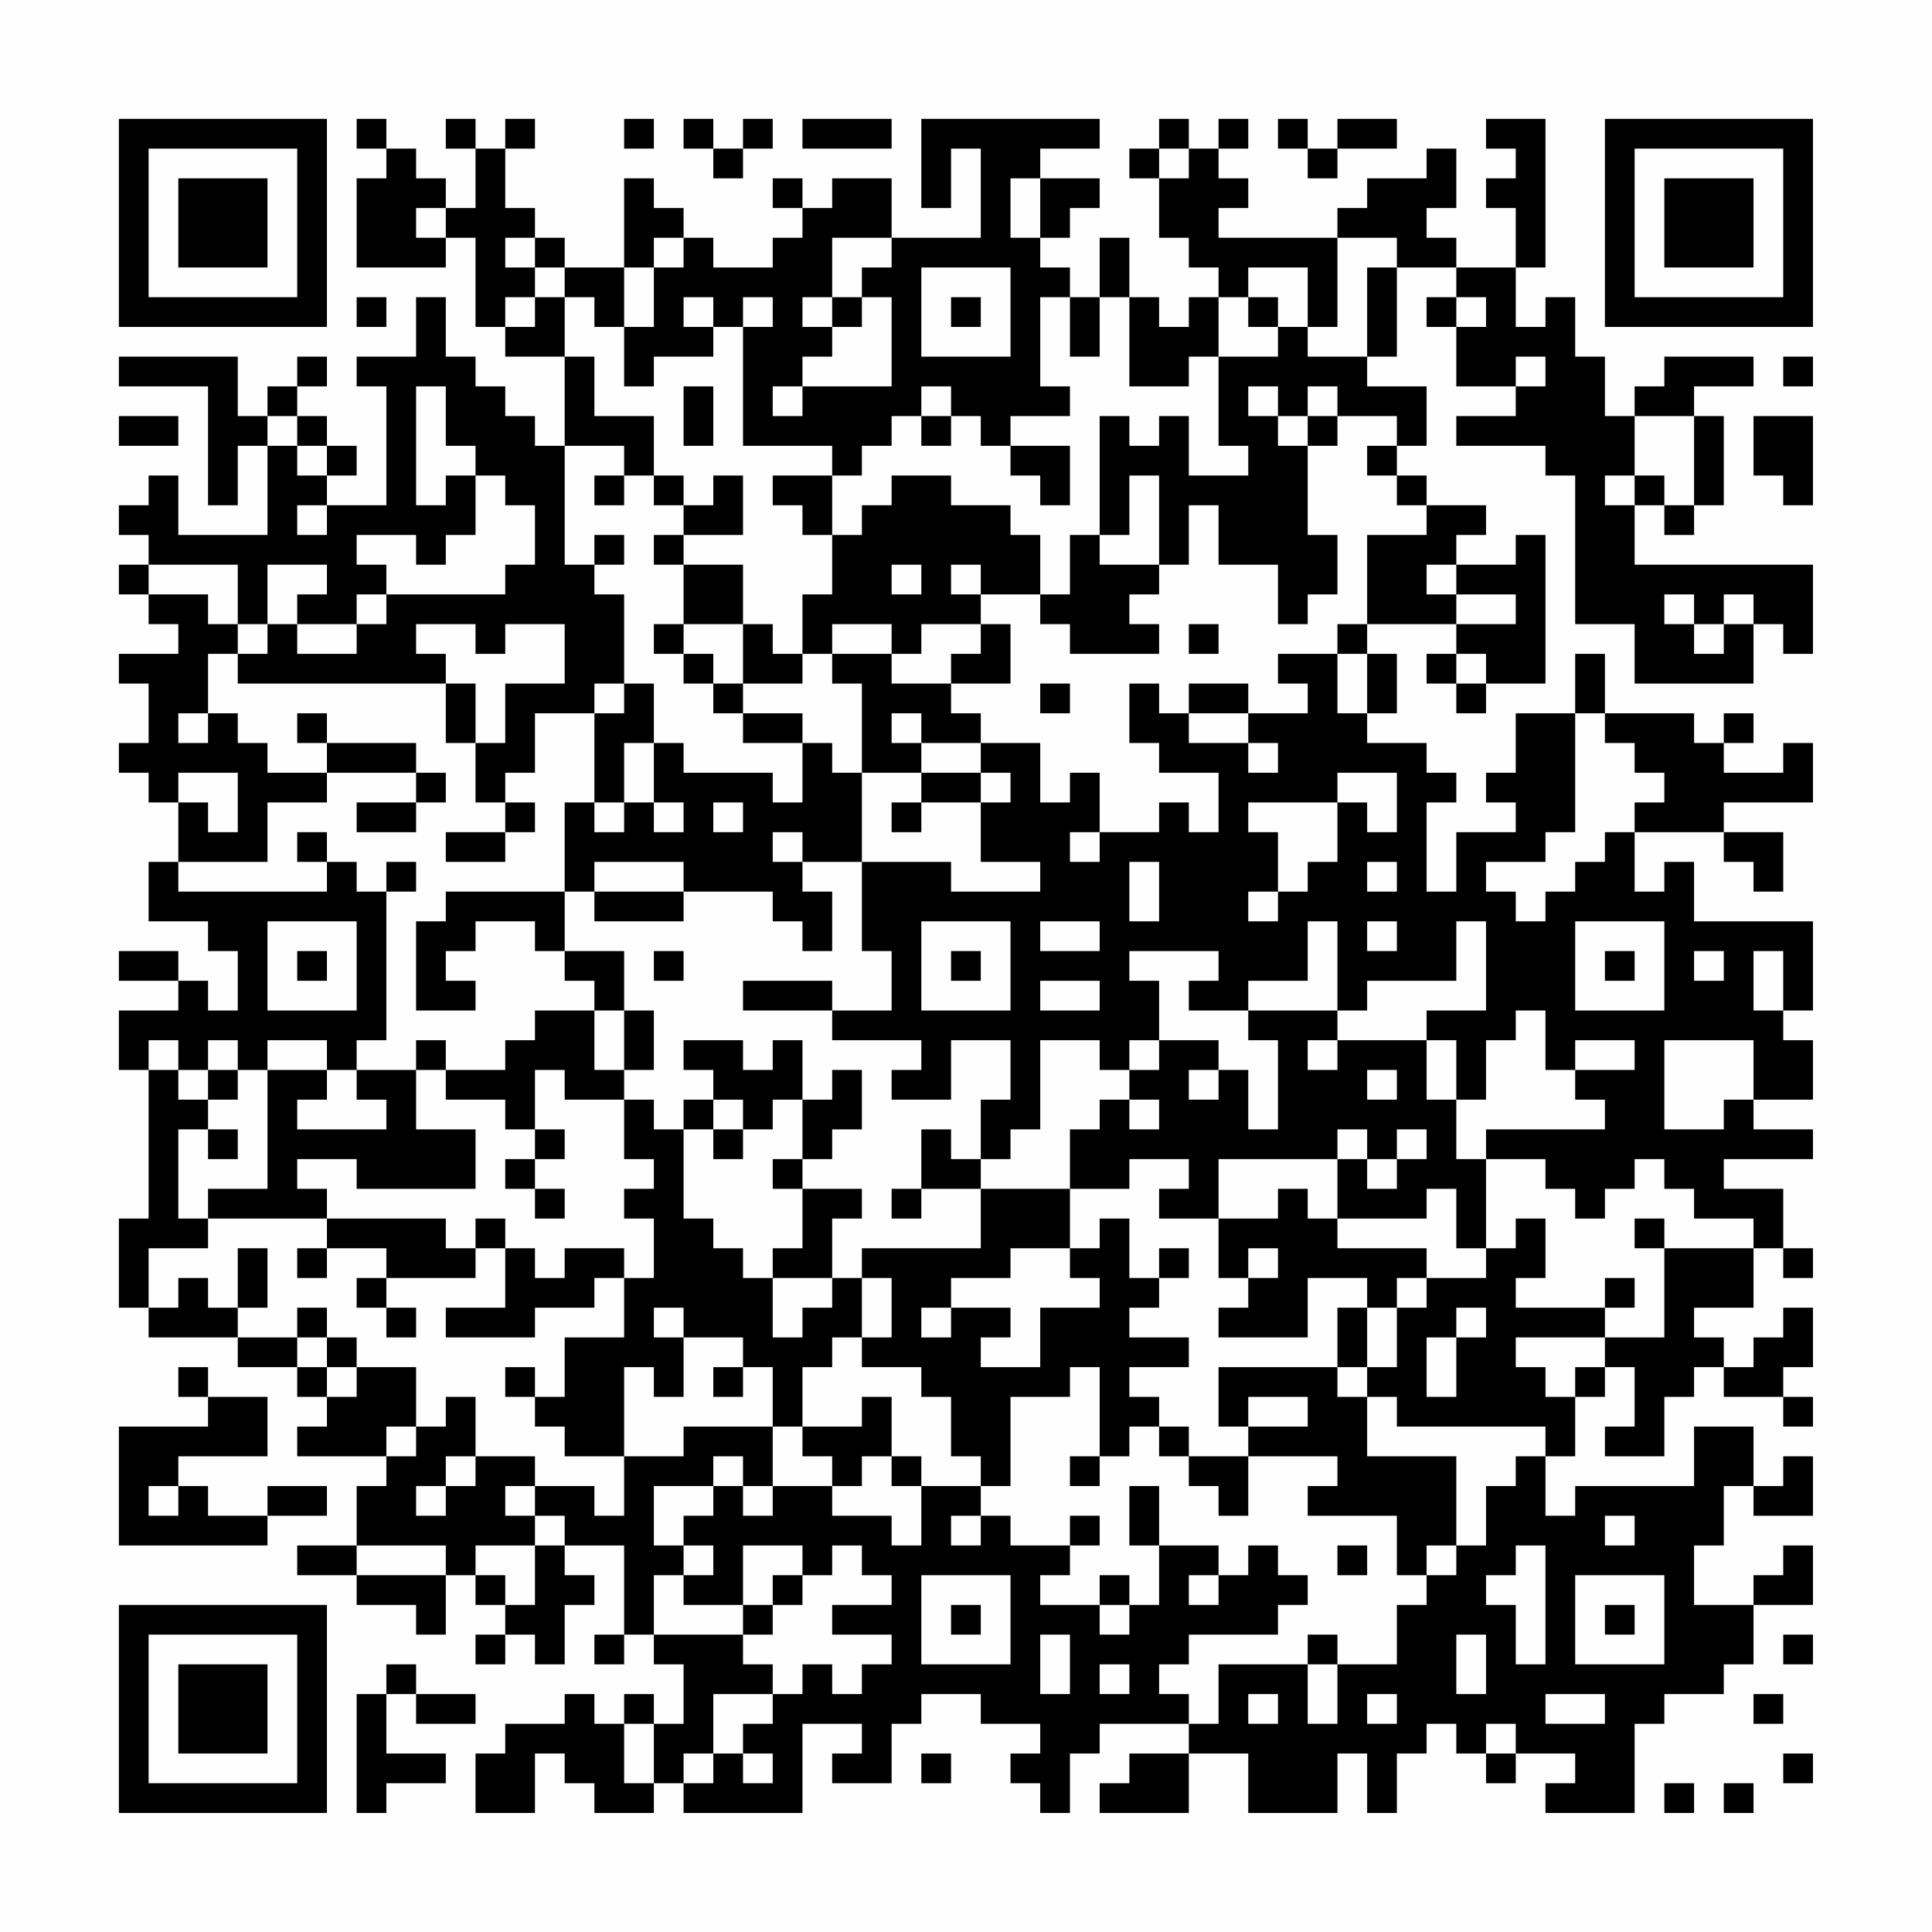 <?xml version="1.0" encoding="UTF-8"?>
<svg xmlns="http://www.w3.org/2000/svg" version="1.1" width="300" height="300" viewBox="0 0 300 300"><rect x="0" y="0" width="300" height="300" fill="#fefefe"/><g transform="scale(4.615)"><g transform="translate(4,4)"><path fill-rule="evenodd" d="M8 0L8 1L9 1L9 2L8 2L8 5L11 5L11 4L12 4L12 7L13 7L13 8L15 8L15 11L14 11L14 10L13 10L13 9L12 9L12 8L11 8L11 6L10 6L10 8L8 8L8 9L9 9L9 13L7 13L7 12L8 12L8 11L7 11L7 10L6 10L6 9L7 9L7 8L6 8L6 9L5 9L5 10L4 10L4 8L0 8L0 9L3 9L3 13L4 13L4 11L5 11L5 14L2 14L2 12L1 12L1 13L0 13L0 14L1 14L1 15L0 15L0 16L1 16L1 17L2 17L2 18L0 18L0 19L1 19L1 21L0 21L0 22L1 22L1 23L2 23L2 25L1 25L1 27L3 27L3 28L4 28L4 30L3 30L3 29L2 29L2 28L0 28L0 29L2 29L2 30L0 30L0 32L1 32L1 37L0 37L0 40L1 40L1 41L4 41L4 42L6 42L6 43L7 43L7 44L6 44L6 45L9 45L9 46L8 46L8 48L6 48L6 49L8 49L8 50L10 50L10 51L11 51L11 49L12 49L12 50L13 50L13 51L12 51L12 52L13 52L13 51L14 51L14 52L15 52L15 50L16 50L16 49L15 49L15 48L17 48L17 51L16 51L16 52L17 52L17 51L18 51L18 52L19 52L19 54L18 54L18 53L17 53L17 54L16 54L16 53L15 53L15 54L13 54L13 55L12 55L12 57L14 57L14 55L15 55L15 56L16 56L16 57L18 57L18 56L19 56L19 57L23 57L23 54L25 54L25 55L24 55L24 56L26 56L26 54L27 54L27 53L29 53L29 54L31 54L31 55L30 55L30 56L31 56L31 57L32 57L32 55L33 55L33 54L36 54L36 55L34 55L34 56L33 56L33 57L36 57L36 55L38 55L38 57L41 57L41 55L42 55L42 57L43 57L43 55L44 55L44 54L45 54L45 55L46 55L46 56L47 56L47 55L49 55L49 56L48 56L48 57L51 57L51 54L52 54L52 53L54 53L54 52L55 52L55 50L57 50L57 48L56 48L56 49L55 49L55 50L53 50L53 48L54 48L54 46L55 46L55 47L57 47L57 45L56 45L56 46L55 46L55 44L53 44L53 46L49 46L49 47L48 47L48 45L49 45L49 43L50 43L50 42L51 42L51 44L50 44L50 45L52 45L52 43L53 43L53 42L54 42L54 43L56 43L56 44L57 44L57 43L56 43L56 42L57 42L57 40L56 40L56 41L55 41L55 42L54 42L54 41L53 41L53 40L55 40L55 38L56 38L56 39L57 39L57 38L56 38L56 36L54 36L54 35L57 35L57 34L55 34L55 33L57 33L57 31L56 31L56 30L57 30L57 27L53 27L53 25L52 25L52 26L51 26L51 24L54 24L54 25L55 25L55 26L56 26L56 24L54 24L54 23L57 23L57 21L56 21L56 22L54 22L54 21L55 21L55 20L54 20L54 21L53 21L53 20L50 20L50 18L49 18L49 20L47 20L47 22L46 22L46 23L47 23L47 24L45 24L45 26L44 26L44 23L45 23L45 22L44 22L44 21L42 21L42 20L43 20L43 18L42 18L42 17L45 17L45 18L44 18L44 19L45 19L45 20L46 20L46 19L48 19L48 14L47 14L47 15L45 15L45 14L46 14L46 13L44 13L44 12L43 12L43 11L44 11L44 9L42 9L42 8L43 8L43 5L45 5L45 6L44 6L44 7L45 7L45 9L47 9L47 10L45 10L45 11L48 11L48 12L49 12L49 17L51 17L51 19L55 19L55 17L56 17L56 18L57 18L57 15L51 15L51 13L52 13L52 14L53 14L53 13L54 13L54 10L53 10L53 9L55 9L55 8L52 8L52 9L51 9L51 10L50 10L50 8L49 8L49 6L48 6L48 7L47 7L47 5L48 5L48 0L46 0L46 1L47 1L47 2L46 2L46 3L47 3L47 5L45 5L45 4L44 4L44 3L45 3L45 1L44 1L44 2L42 2L42 3L41 3L41 4L37 4L37 3L38 3L38 2L37 2L37 1L38 1L38 0L37 0L37 1L36 1L36 0L35 0L35 1L34 1L34 2L35 2L35 4L36 4L36 5L37 5L37 6L36 6L36 7L35 7L35 6L34 6L34 4L33 4L33 6L32 6L32 5L31 5L31 4L32 4L32 3L33 3L33 2L31 2L31 1L33 1L33 0L27 0L27 3L28 3L28 1L29 1L29 4L26 4L26 2L24 2L24 3L23 3L23 2L22 2L22 3L23 3L23 4L22 4L22 5L20 5L20 4L19 4L19 3L18 3L18 2L17 2L17 5L15 5L15 4L14 4L14 3L13 3L13 1L14 1L14 0L13 0L13 1L12 1L12 0L11 0L11 1L12 1L12 3L11 3L11 2L10 2L10 1L9 1L9 0ZM17 0L17 1L18 1L18 0ZM19 0L19 1L20 1L20 2L21 2L21 1L22 1L22 0L21 0L21 1L20 1L20 0ZM23 0L23 1L26 1L26 0ZM39 0L39 1L40 1L40 2L41 2L41 1L43 1L43 0L41 0L41 1L40 1L40 0ZM35 1L35 2L36 2L36 1ZM30 2L30 4L31 4L31 2ZM10 3L10 4L11 4L11 3ZM13 4L13 5L14 5L14 6L13 6L13 7L14 7L14 6L15 6L15 8L16 8L16 10L18 10L18 12L17 12L17 11L15 11L15 15L16 15L16 16L17 16L17 19L16 19L16 20L14 20L14 22L13 22L13 23L12 23L12 21L13 21L13 19L15 19L15 17L13 17L13 18L12 18L12 17L10 17L10 18L11 18L11 19L4 19L4 18L5 18L5 17L6 17L6 18L8 18L8 17L9 17L9 16L13 16L13 15L14 15L14 13L13 13L13 12L12 12L12 11L11 11L11 9L10 9L10 13L11 13L11 12L12 12L12 14L11 14L11 15L10 15L10 14L8 14L8 15L9 15L9 16L8 16L8 17L6 17L6 16L7 16L7 15L5 15L5 17L4 17L4 15L1 15L1 16L3 16L3 17L4 17L4 18L3 18L3 20L2 20L2 21L3 21L3 20L4 20L4 21L5 21L5 22L7 22L7 23L5 23L5 25L2 25L2 26L7 26L7 25L8 25L8 26L9 26L9 31L8 31L8 32L7 32L7 31L5 31L5 32L4 32L4 31L3 31L3 32L2 32L2 31L1 31L1 32L2 32L2 33L3 33L3 34L2 34L2 37L3 37L3 38L1 38L1 40L2 40L2 39L3 39L3 40L4 40L4 41L6 41L6 42L7 42L7 43L8 43L8 42L10 42L10 44L9 44L9 45L10 45L10 44L11 44L11 43L12 43L12 45L11 45L11 46L10 46L10 47L11 47L11 46L12 46L12 45L14 45L14 46L13 46L13 47L14 47L14 48L12 48L12 49L13 49L13 50L14 50L14 48L15 48L15 47L14 47L14 46L16 46L16 47L17 47L17 45L19 45L19 44L22 44L22 46L21 46L21 45L20 45L20 46L18 46L18 48L19 48L19 49L18 49L18 51L21 51L21 52L22 52L22 53L20 53L20 55L19 55L19 56L20 56L20 55L21 55L21 56L22 56L22 55L21 55L21 54L22 54L22 53L23 53L23 52L24 52L24 53L25 53L25 52L26 52L26 51L24 51L24 50L26 50L26 49L25 49L25 48L24 48L24 49L23 49L23 48L21 48L21 50L19 50L19 49L20 49L20 48L19 48L19 47L20 47L20 46L21 46L21 47L22 47L22 46L24 46L24 47L26 47L26 48L27 48L27 46L29 46L29 47L28 47L28 48L29 48L29 47L30 47L30 48L32 48L32 49L31 49L31 50L33 50L33 51L34 51L34 50L35 50L35 48L37 48L37 49L36 49L36 50L37 50L37 49L38 49L38 48L39 48L39 49L40 49L40 50L39 50L39 51L36 51L36 52L35 52L35 53L36 53L36 54L37 54L37 52L40 52L40 54L41 54L41 52L43 52L43 50L44 50L44 49L45 49L45 48L46 48L46 46L47 46L47 45L48 45L48 44L43 44L43 43L42 43L42 42L43 42L43 40L44 40L44 39L46 39L46 38L47 38L47 37L48 37L48 39L47 39L47 40L50 40L50 41L47 41L47 42L48 42L48 43L49 43L49 42L50 42L50 41L52 41L52 38L55 38L55 37L53 37L53 36L52 36L52 35L51 35L51 36L50 36L50 37L49 37L49 36L48 36L48 35L46 35L46 34L50 34L50 33L49 33L49 32L51 32L51 31L49 31L49 32L48 32L48 30L47 30L47 31L46 31L46 33L45 33L45 31L44 31L44 30L46 30L46 27L45 27L45 29L42 29L42 30L41 30L41 27L40 27L40 29L38 29L38 30L36 30L36 29L37 29L37 28L34 28L34 29L35 29L35 31L34 31L34 32L33 32L33 31L31 31L31 34L30 34L30 35L29 35L29 33L30 33L30 31L28 31L28 33L26 33L26 32L27 32L27 31L24 31L24 30L26 30L26 28L25 28L25 25L28 25L28 26L31 26L31 25L29 25L29 23L30 23L30 22L29 22L29 21L31 21L31 23L32 23L32 22L33 22L33 24L32 24L32 25L33 25L33 24L35 24L35 23L36 23L36 24L37 24L37 22L35 22L35 21L34 21L34 19L35 19L35 20L36 20L36 21L38 21L38 22L39 22L39 21L38 21L38 20L40 20L40 19L39 19L39 18L41 18L41 20L42 20L42 18L41 18L41 17L42 17L42 14L44 14L44 13L43 13L43 12L42 12L42 11L43 11L43 10L41 10L41 9L40 9L40 10L39 10L39 9L38 9L38 10L39 10L39 11L40 11L40 14L41 14L41 16L40 16L40 17L39 17L39 15L37 15L37 13L36 13L36 15L35 15L35 12L34 12L34 14L33 14L33 10L34 10L34 11L35 11L35 10L36 10L36 12L38 12L38 11L37 11L37 8L39 8L39 7L40 7L40 8L42 8L42 5L43 5L43 4L41 4L41 7L40 7L40 5L38 5L38 6L37 6L37 8L36 8L36 9L34 9L34 6L33 6L33 8L32 8L32 6L31 6L31 9L32 9L32 10L30 10L30 11L29 11L29 10L28 10L28 9L27 9L27 10L26 10L26 11L25 11L25 12L24 12L24 11L21 11L21 7L22 7L22 6L21 6L21 7L20 7L20 6L19 6L19 7L20 7L20 8L18 8L18 9L17 9L17 7L18 7L18 5L19 5L19 4L18 4L18 5L17 5L17 7L16 7L16 6L15 6L15 5L14 5L14 4ZM24 4L24 6L23 6L23 7L24 7L24 8L23 8L23 9L22 9L22 10L23 10L23 9L26 9L26 6L25 6L25 5L26 5L26 4ZM27 5L27 8L30 8L30 5ZM8 6L8 7L9 7L9 6ZM24 6L24 7L25 7L25 6ZM28 6L28 7L29 7L29 6ZM38 6L38 7L39 7L39 6ZM45 6L45 7L46 7L46 6ZM47 8L47 9L48 9L48 8ZM56 8L56 9L57 9L57 8ZM19 9L19 11L20 11L20 9ZM0 10L0 11L2 11L2 10ZM5 10L5 11L6 11L6 12L7 12L7 11L6 11L6 10ZM27 10L27 11L28 11L28 10ZM40 10L40 11L41 11L41 10ZM51 10L51 12L50 12L50 13L51 13L51 12L52 12L52 13L53 13L53 10ZM55 10L55 12L56 12L56 13L57 13L57 10ZM30 11L30 12L31 12L31 13L32 13L32 11ZM16 12L16 13L17 13L17 12ZM18 12L18 13L19 13L19 14L18 14L18 15L19 15L19 17L18 17L18 18L19 18L19 19L20 19L20 20L21 20L21 21L23 21L23 23L22 23L22 22L19 22L19 21L18 21L18 19L17 19L17 20L16 20L16 23L15 23L15 26L11 26L11 27L10 27L10 30L12 30L12 29L11 29L11 28L12 28L12 27L14 27L14 28L15 28L15 29L16 29L16 30L14 30L14 31L13 31L13 32L11 32L11 31L10 31L10 32L8 32L8 33L9 33L9 34L6 34L6 33L7 33L7 32L5 32L5 36L3 36L3 37L7 37L7 38L6 38L6 39L7 39L7 38L9 38L9 39L8 39L8 40L9 40L9 41L10 41L10 40L9 40L9 39L12 39L12 38L13 38L13 40L11 40L11 41L14 41L14 40L16 40L16 39L17 39L17 41L15 41L15 43L14 43L14 42L13 42L13 43L14 43L14 44L15 44L15 45L17 45L17 42L18 42L18 43L19 43L19 41L21 41L21 42L20 42L20 43L21 43L21 42L22 42L22 44L23 44L23 45L24 45L24 46L25 46L25 45L26 45L26 46L27 46L27 45L26 45L26 43L25 43L25 44L23 44L23 42L24 42L24 41L25 41L25 42L27 42L27 43L28 43L28 45L29 45L29 46L30 46L30 43L32 43L32 42L33 42L33 45L32 45L32 46L33 46L33 45L34 45L34 44L35 44L35 45L36 45L36 46L37 46L37 47L38 47L38 45L41 45L41 46L40 46L40 47L43 47L43 49L44 49L44 48L45 48L45 45L42 45L42 43L41 43L41 42L42 42L42 40L43 40L43 39L44 39L44 38L41 38L41 37L44 37L44 36L45 36L45 38L46 38L46 35L45 35L45 33L44 33L44 31L41 31L41 30L38 30L38 31L39 31L39 34L38 34L38 32L37 32L37 31L35 31L35 32L34 32L34 33L33 33L33 34L32 34L32 36L29 36L29 35L28 35L28 34L27 34L27 36L26 36L26 37L27 37L27 36L29 36L29 38L25 38L25 39L24 39L24 37L25 37L25 36L23 36L23 35L24 35L24 34L25 34L25 32L24 32L24 33L23 33L23 31L22 31L22 32L21 32L21 31L19 31L19 32L20 32L20 33L19 33L19 34L18 34L18 33L17 33L17 32L18 32L18 30L17 30L17 28L15 28L15 26L16 26L16 27L19 27L19 26L22 26L22 27L23 27L23 28L24 28L24 26L23 26L23 25L25 25L25 22L27 22L27 23L26 23L26 24L27 24L27 23L29 23L29 22L27 22L27 21L29 21L29 20L28 20L28 19L30 19L30 17L29 17L29 16L31 16L31 17L32 17L32 18L35 18L35 17L34 17L34 16L35 16L35 15L33 15L33 14L32 14L32 16L31 16L31 14L30 14L30 13L28 13L28 12L26 12L26 13L25 13L25 14L24 14L24 12L22 12L22 13L23 13L23 14L24 14L24 16L23 16L23 18L22 18L22 17L21 17L21 15L19 15L19 14L21 14L21 12L20 12L20 13L19 13L19 12ZM6 13L6 14L7 14L7 13ZM16 14L16 15L17 15L17 14ZM26 15L26 16L27 16L27 15ZM28 15L28 16L29 16L29 15ZM44 15L44 16L45 16L45 17L47 17L47 16L45 16L45 15ZM52 16L52 17L53 17L53 18L54 18L54 17L55 17L55 16L54 16L54 17L53 17L53 16ZM19 17L19 18L20 18L20 19L21 19L21 20L23 20L23 21L24 21L24 22L25 22L25 19L24 19L24 18L26 18L26 19L28 19L28 18L29 18L29 17L27 17L27 18L26 18L26 17L24 17L24 18L23 18L23 19L21 19L21 17ZM36 17L36 18L37 18L37 17ZM45 18L45 19L46 19L46 18ZM11 19L11 21L12 21L12 19ZM31 19L31 20L32 20L32 19ZM36 19L36 20L38 20L38 19ZM6 20L6 21L7 21L7 22L10 22L10 23L8 23L8 24L10 24L10 23L11 23L11 22L10 22L10 21L7 21L7 20ZM26 20L26 21L27 21L27 20ZM49 20L49 24L48 24L48 25L46 25L46 26L47 26L47 27L48 27L48 26L49 26L49 25L50 25L50 24L51 24L51 23L52 23L52 22L51 22L51 21L50 21L50 20ZM17 21L17 23L16 23L16 24L17 24L17 23L18 23L18 24L19 24L19 23L18 23L18 21ZM2 22L2 23L3 23L3 24L4 24L4 22ZM41 22L41 23L38 23L38 24L39 24L39 26L38 26L38 27L39 27L39 26L40 26L40 25L41 25L41 23L42 23L42 24L43 24L43 22ZM13 23L13 24L11 24L11 25L13 25L13 24L14 24L14 23ZM20 23L20 24L21 24L21 23ZM6 24L6 25L7 25L7 24ZM22 24L22 25L23 25L23 24ZM9 25L9 26L10 26L10 25ZM16 25L16 26L19 26L19 25ZM34 25L34 27L35 27L35 25ZM42 25L42 26L43 26L43 25ZM5 27L5 30L8 30L8 27ZM27 27L27 30L30 30L30 27ZM31 27L31 28L33 28L33 27ZM42 27L42 28L43 28L43 27ZM49 27L49 30L52 30L52 27ZM6 28L6 29L7 29L7 28ZM18 28L18 29L19 29L19 28ZM28 28L28 29L29 29L29 28ZM50 28L50 29L51 29L51 28ZM53 28L53 29L54 29L54 28ZM55 28L55 30L56 30L56 28ZM21 29L21 30L24 30L24 29ZM31 29L31 30L33 30L33 29ZM16 30L16 32L17 32L17 30ZM40 31L40 32L41 32L41 31ZM52 31L52 34L54 34L54 33L55 33L55 31ZM3 32L3 33L4 33L4 32ZM10 32L10 34L12 34L12 36L8 36L8 35L6 35L6 36L7 36L7 37L11 37L11 38L12 38L12 37L13 37L13 38L14 38L14 39L15 39L15 38L17 38L17 39L18 39L18 37L17 37L17 36L18 36L18 35L17 35L17 33L15 33L15 32L14 32L14 34L13 34L13 33L11 33L11 32ZM36 32L36 33L37 33L37 32ZM42 32L42 33L43 33L43 32ZM20 33L20 34L19 34L19 37L20 37L20 38L21 38L21 39L22 39L22 41L23 41L23 40L24 40L24 39L22 39L22 38L23 38L23 36L22 36L22 35L23 35L23 33L22 33L22 34L21 34L21 33ZM34 33L34 34L35 34L35 33ZM3 34L3 35L4 35L4 34ZM14 34L14 35L13 35L13 36L14 36L14 37L15 37L15 36L14 36L14 35L15 35L15 34ZM20 34L20 35L21 35L21 34ZM41 34L41 35L37 35L37 37L35 37L35 36L36 36L36 35L34 35L34 36L32 36L32 38L30 38L30 39L28 39L28 40L27 40L27 41L28 41L28 40L30 40L30 41L29 41L29 42L31 42L31 40L33 40L33 39L32 39L32 38L33 38L33 37L34 37L34 39L35 39L35 40L34 40L34 41L36 41L36 42L34 42L34 43L35 43L35 44L36 44L36 45L38 45L38 44L40 44L40 43L38 43L38 44L37 44L37 42L41 42L41 40L42 40L42 39L40 39L40 41L37 41L37 40L38 40L38 39L39 39L39 38L38 38L38 39L37 39L37 37L39 37L39 36L40 36L40 37L41 37L41 35L42 35L42 36L43 36L43 35L44 35L44 34L43 34L43 35L42 35L42 34ZM51 37L51 38L52 38L52 37ZM4 38L4 40L5 40L5 38ZM35 38L35 39L36 39L36 38ZM25 39L25 41L26 41L26 39ZM50 39L50 40L51 40L51 39ZM6 40L6 41L7 41L7 42L8 42L8 41L7 41L7 40ZM18 40L18 41L19 41L19 40ZM45 40L45 41L44 41L44 43L45 43L45 41L46 41L46 40ZM2 42L2 43L3 43L3 44L0 44L0 48L5 48L5 47L7 47L7 46L5 46L5 47L3 47L3 46L2 46L2 45L5 45L5 43L3 43L3 42ZM1 46L1 47L2 47L2 46ZM34 46L34 48L35 48L35 46ZM32 47L32 48L33 48L33 47ZM50 47L50 48L51 48L51 47ZM8 48L8 49L11 49L11 48ZM41 48L41 49L42 49L42 48ZM47 48L47 49L46 49L46 50L47 50L47 52L48 52L48 48ZM22 49L22 50L21 50L21 51L22 51L22 50L23 50L23 49ZM27 49L27 52L30 52L30 49ZM33 49L33 50L34 50L34 49ZM49 49L49 52L52 52L52 49ZM28 50L28 51L29 51L29 50ZM50 50L50 51L51 51L51 50ZM31 51L31 53L32 53L32 51ZM40 51L40 52L41 52L41 51ZM45 51L45 53L46 53L46 51ZM56 51L56 52L57 52L57 51ZM9 52L9 53L8 53L8 57L9 57L9 56L11 56L11 55L9 55L9 53L10 53L10 54L12 54L12 53L10 53L10 52ZM33 52L33 53L34 53L34 52ZM38 53L38 54L39 54L39 53ZM42 53L42 54L43 54L43 53ZM48 53L48 54L50 54L50 53ZM55 53L55 54L56 54L56 53ZM17 54L17 56L18 56L18 54ZM46 54L46 55L47 55L47 54ZM27 55L27 56L28 56L28 55ZM56 55L56 56L57 56L57 55ZM52 56L52 57L53 57L53 56ZM54 56L54 57L55 57L55 56ZM0 0L0 7L7 7L7 0ZM1 1L1 6L6 6L6 1ZM2 2L2 5L5 5L5 2ZM50 0L50 7L57 7L57 0ZM51 1L51 6L56 6L56 1ZM52 2L52 5L55 5L55 2ZM0 50L0 57L7 57L7 50ZM1 51L1 56L6 56L6 51ZM2 52L2 55L5 55L5 52Z" fill="#000000"/></g></g></svg>
